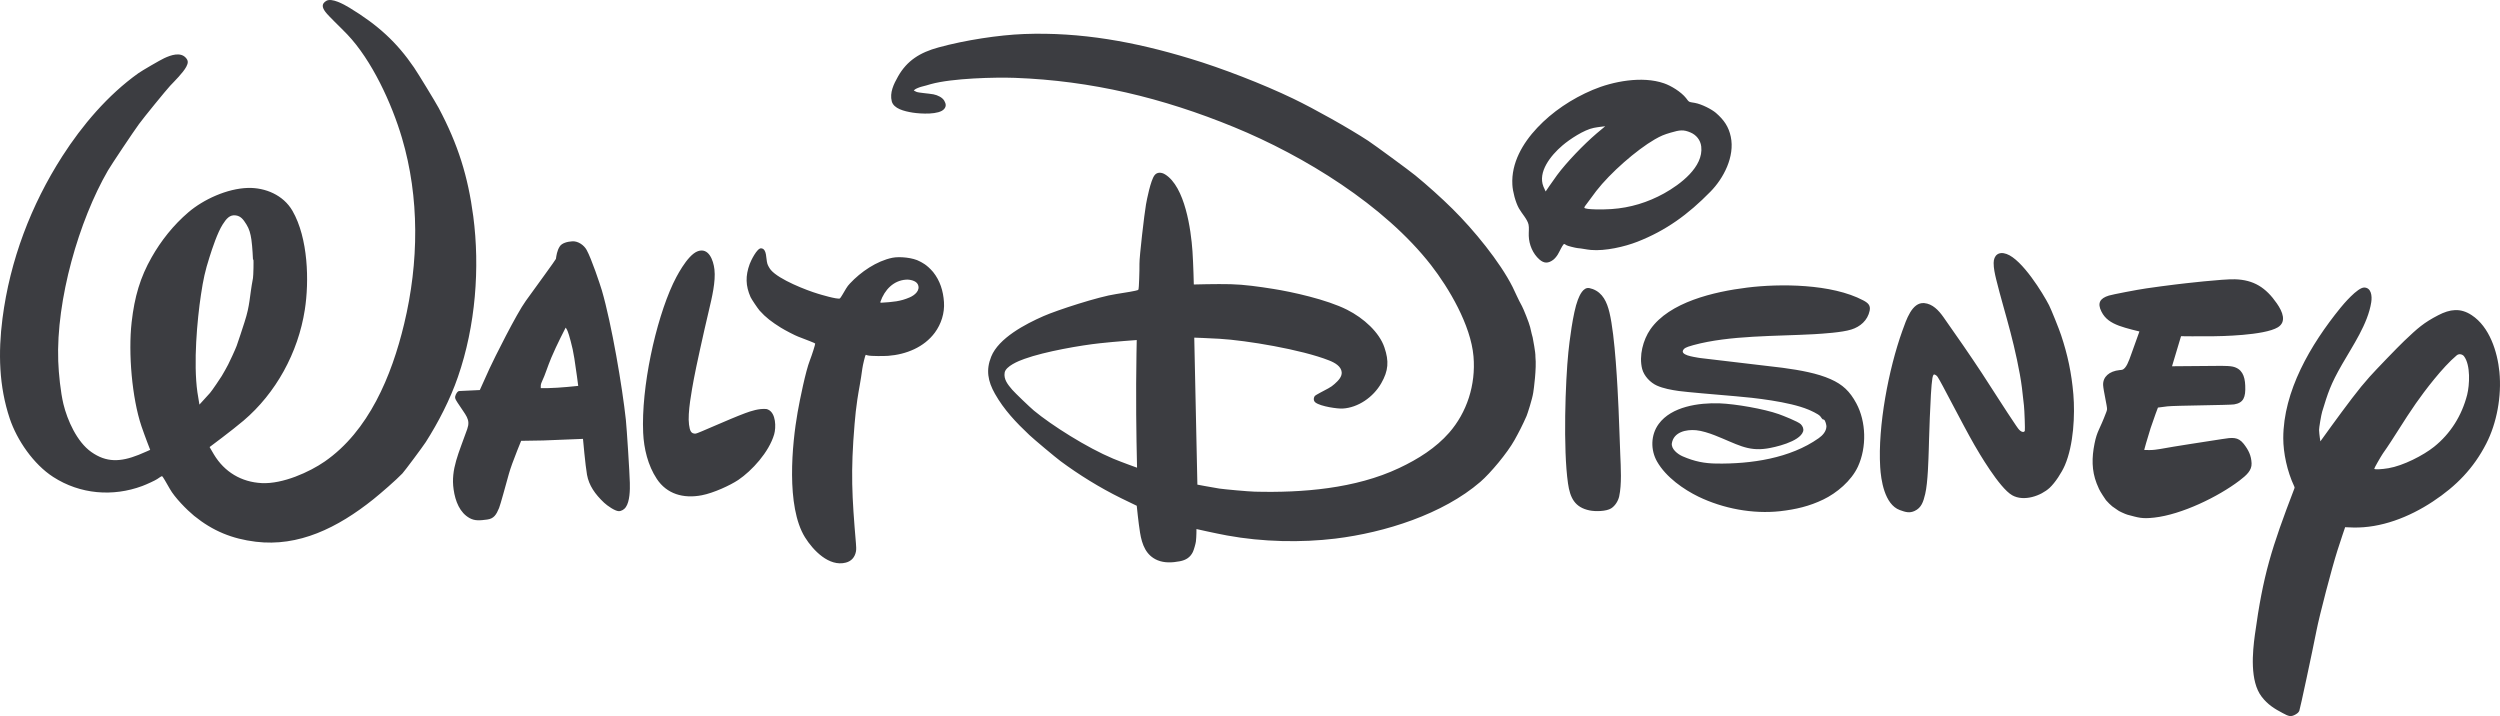 <?xml version="1.0" encoding="UTF-8"?>
<svg width="199px" height="57px" viewBox="0 0 199 57" version="1.1" xmlns="http://www.w3.org/2000/svg" xmlns:xlink="http://www.w3.org/1999/xlink">
    <!-- Generator: Sketch 56.3 (81716) - https://sketch.com -->
    <title>path3402</title>
    <desc>Created with Sketch.</desc>
    <g id="Web" stroke="none" stroke-width="1" fill="none" fill-rule="evenodd">
        <g id="Partnership-Program" transform="translate(-146, -1011)" fill="#3C3D41" fill-rule="nonzero">
            <g id="#1">
                <g id="#7" transform="translate(146, 913)">
                    <path d="M123.034,139.758 C123.034,139.758 123.528,140.497 123.942,141.059 C124.697,142.081 126.063,143.499 127.09,144.377 C127.406,144.644 127.775,144.95 127.775,144.95 C127.775,144.95 127.195,144.889 126.867,144.822 C126.087,144.67 124.943,143.911 124.37,143.421 C123.427,142.617 122.391,141.306 122.858,140.145 C122.928,139.977 123.034,139.758 123.034,139.758 L123.034,139.758 Z M128.277,138.358 C129.767,138.458 131.164,138.889 132.462,139.606 C133.737,140.317 135.61,141.704 135.419,143.337 C135.358,143.863 135.013,144.263 134.575,144.45 C134.005,144.698 133.709,144.654 132.982,144.441 C132.455,144.285 132.219,144.192 131.722,143.908 C130.257,143.06 128.186,141.246 127.061,139.797 C126.8,139.458 126.537,139.076 126.333,138.816 C126.2,138.656 126.101,138.507 126.113,138.466 C126.157,138.3 127.694,138.316 128.277,138.358 L128.277,138.358 Z M124.481,135.575 C124.328,135.416 124.167,135.021 123.997,134.737 C123.907,134.586 123.739,134.39 123.63,134.314 C123.242,134.029 122.915,134.016 122.538,134.345 C122.014,134.805 121.711,135.524 121.689,136.221 C121.678,136.527 121.728,136.86 121.673,137.121 C121.576,137.553 121.141,137.997 120.908,138.411 C120.633,138.903 120.411,139.752 120.384,140.3 C120.288,142.013 121.193,143.588 122.369,144.834 C123.552,146.092 125.099,147.137 126.784,147.847 C128.374,148.519 130.707,148.974 132.454,148.369 C133.021,148.174 133.815,147.69 134.213,147.187 C134.297,147.08 134.367,146.964 134.454,146.91 C134.53,146.861 134.734,146.841 134.895,146.812 C135.454,146.716 136.258,146.295 136.585,146.015 C137.24,145.447 137.603,144.904 137.77,144.118 C138.105,142.537 137.192,140.8 136.153,139.745 C134.37,137.925 132.611,136.648 130.332,135.756 C129.333,135.365 127.774,135.002 126.638,135.104 C126.287,135.133 125.922,135.225 125.58,135.25 C125.406,135.265 124.765,135.427 124.697,135.478 C124.613,135.539 124.504,135.598 124.481,135.575 L124.481,135.575 Z M70.135,130.903 C71.081,130.961 71.668,131.006 72.407,131.326 C72.816,131.499 73.289,131.896 73.056,132.37 C72.915,132.661 72.414,132.762 72.122,132.74 C71.131,132.673 70.418,131.946 70.079,130.974 C70.066,130.939 70.07,130.903 70.135,130.903 L70.135,130.903 Z M74.277,133.346 C74.829,132.657 75.078,131.848 75.14,130.961 C75.201,130.066 74.915,129.205 74.415,128.524 C73.559,127.362 72.129,126.782 70.695,126.675 C70.498,126.662 69.328,126.628 69.028,126.72 C68.973,126.74 68.939,126.761 68.909,126.753 C68.875,126.749 68.679,125.943 68.642,125.662 C68.514,124.673 68.358,123.974 68.244,123.196 C68.149,122.578 68.08,121.914 68.025,121.254 C67.702,117.409 67.814,115.509 68.133,111.746 C68.155,111.516 68.166,111.255 68.133,111.097 C68.046,110.645 67.772,110.33 67.329,110.216 C66,109.868 64.729,111.181 64.077,112.231 C62.554,114.686 63.051,119.702 63.49,122.18 C63.669,123.206 64.137,125.484 64.462,126.305 C64.634,126.746 64.91,127.614 64.889,127.656 C64.871,127.694 64.174,127.959 63.536,128.204 C63.297,128.291 62.492,128.708 62.148,128.922 C61.439,129.366 60.953,129.727 60.463,130.279 C60.314,130.451 59.818,131.186 59.745,131.35 C59.349,132.249 59.326,133.032 59.677,133.988 C59.767,134.234 60.261,135.266 60.589,135.234 C61.062,135.192 60.958,134.411 61.082,134.007 C61.123,133.868 61.256,133.635 61.361,133.51 C62.015,132.74 64.212,131.887 65.112,131.618 C65.241,131.578 66.648,131.15 66.854,131.244 C66.909,131.27 67.177,131.745 67.348,132.032 C67.44,132.194 67.543,132.313 67.656,132.435 C68.512,133.354 69.776,134.224 71.035,134.482 C71.589,134.594 72.675,134.501 73.225,134.188 C73.349,134.117 73.759,133.956 74.277,133.346 L74.277,133.346 Z M60.98,122.444 C61.02,122.442 61.08,122.422 61.133,122.4 C61.779,122.118 61.779,120.966 61.623,120.425 C61.204,119 59.85,117.53 58.769,116.798 C58.124,116.368 56.804,115.757 55.86,115.577 C54.383,115.293 53.074,115.684 52.284,116.877 C51.569,117.956 51.254,119.291 51.196,120.546 C51.034,124.148 52.172,129.411 53.574,132.419 C53.762,132.822 54.689,134.702 55.55,135.005 C56.407,135.307 56.784,134.304 56.869,133.555 C56.979,132.591 56.67,131.313 56.426,130.279 C55.995,128.47 55.377,125.642 55.23,124.831 C55.075,123.974 54.717,122.138 54.846,121.202 C54.912,120.705 55.007,120.456 55.385,120.486 C55.557,120.501 57.982,121.614 59.306,122.108 C59.802,122.292 60.419,122.49 60.98,122.444 L60.98,122.444 Z M43.045,124.105 C43.045,124.105 43.321,124.101 43.605,124.105 C44.51,124.117 46.026,124.283 46.026,124.283 C46.026,124.283 45.857,125.616 45.719,126.466 C45.626,127.034 45.552,127.385 45.429,127.835 C45.373,128.034 45.235,128.605 45.089,128.828 C45.064,128.873 45.026,128.921 45.026,128.921 C45.026,128.921 44.294,127.51 43.884,126.528 C43.558,125.748 43.396,125.167 43.167,124.694 C43.113,124.584 43.052,124.433 43.045,124.303 C43.038,124.212 43.045,124.105 43.045,124.105 L43.045,124.105 Z M38.193,123.952 C38.193,123.952 38.627,124.926 38.965,125.662 C39.32,126.436 41.114,130.031 41.853,131.048 C42.673,132.184 44.24,134.329 44.252,134.394 C44.286,134.63 44.337,135.049 44.557,135.385 C44.728,135.652 45.151,135.765 45.562,135.792 C46.017,135.818 46.489,135.483 46.694,135.108 C47.088,134.397 47.761,132.374 47.907,131.89 C48.692,129.196 49.541,124.165 49.819,121.58 C49.891,120.901 50.117,117.367 50.135,116.571 C50.151,116.012 50.135,115.085 49.813,114.628 C49.695,114.453 49.467,114.308 49.247,114.312 C48.95,114.322 48.351,114.737 48.089,114.981 C47.364,115.664 46.881,116.357 46.726,117.207 C46.593,117.946 46.406,120.066 46.406,120.066 L43.244,119.939 L41.483,119.91 C41.483,119.91 41.316,119.5 41.18,119.158 C40.886,118.427 40.621,117.695 40.507,117.283 C40.277,116.457 39.833,114.819 39.727,114.564 C39.505,114.027 39.309,113.714 38.787,113.645 C38.207,113.569 37.809,113.527 37.39,113.754 C36.6,114.186 36.241,115.099 36.107,116.041 C35.872,117.646 36.522,118.94 37.191,120.843 C37.471,121.644 37.085,121.91 36.419,122.951 C36.333,123.084 36.244,123.225 36.228,123.332 C36.205,123.438 36.307,123.716 36.453,123.831 C36.498,123.868 36.511,123.873 36.593,123.876 L38.193,123.952 L38.193,123.952 Z M20.137,134.34 C20.137,134.34 20.096,135.359 20.011,135.927 C19.94,136.408 19.844,136.77 19.614,137.137 C19.363,137.54 19.171,137.793 18.774,137.854 C18.287,137.925 18.018,137.593 17.714,137.117 C17.31,136.47 16.908,135.27 16.67,134.511 C16.327,133.433 16.181,132.771 15.997,131.544 C15.693,129.532 15.386,126.109 15.713,123.781 C15.774,123.38 15.874,122.794 15.874,122.794 C15.874,122.794 16.36,123.339 16.716,123.72 C16.867,123.885 17.589,124.962 17.653,125.074 C17.777,125.29 18.111,125.86 18.158,125.976 C18.229,126.1 18.749,127.214 18.84,127.476 C19.015,127.975 19.268,128.744 19.464,129.358 C19.922,130.77 19.84,131.293 20.137,132.862 C20.171,133.042 20.2,134.34 20.167,134.34 C20.153,134.345 20.137,134.34 20.137,134.34 L20.137,134.34 Z M16.684,119.414 C16.684,119.414 16.876,119.078 17.027,118.826 C17.869,117.426 19.214,116.625 20.838,116.545 C22.501,116.461 24.638,117.423 25.856,118.269 C29.338,120.685 31.171,125.042 32.17,129.217 C33.347,134.113 33.4,139.277 31.997,144.015 C31.184,146.764 29.6,150.207 27.639,152.265 C27.054,152.876 26.159,153.709 25.904,154.051 C25.639,154.403 25.575,154.699 25.98,154.935 C26.407,155.18 27.343,154.671 27.81,154.39 C30.1,153.002 31.597,151.618 32.953,149.631 C33.295,149.129 34.67,146.871 34.922,146.4 C36.461,143.501 37.25,140.975 37.673,137.776 C38.206,133.704 37.865,129.08 36.451,124.998 C35.834,123.206 34.882,121.362 33.89,119.808 C33.655,119.443 32.209,117.504 32.031,117.314 C31.534,116.791 30.306,115.729 29.732,115.268 C26.861,112.969 23.76,111.462 20.356,111.878 C18.484,112.108 16.947,112.727 15.448,113.943 C14.873,114.415 13.902,115.397 13.513,116.096 C13.26,116.545 12.946,117.089 12.905,117.096 C12.861,117.107 12.695,116.994 12.513,116.867 C12.355,116.758 11.681,116.446 11.323,116.313 C8.988,115.444 6.376,115.649 4.23,117.038 C2.674,118.043 1.357,119.953 0.775,121.685 C-0.083,124.254 -0.152,126.914 0.197,129.647 C0.795,134.284 2.467,138.676 4.961,142.565 C6.535,145.015 8.576,147.435 11.011,149.17 C11.285,149.368 12.77,150.23 13.074,150.369 C13.624,150.627 14.355,150.865 14.777,150.415 C14.997,150.181 14.99,149.992 14.827,149.684 C14.569,149.206 13.908,148.558 13.542,148.17 C13.225,147.829 11.431,145.634 11.061,145.121 C10.655,144.572 8.83,141.843 8.59,141.424 C6.287,137.445 4.458,131.141 4.635,126.252 C4.672,125.243 4.821,123.787 5.048,122.839 C5.357,121.561 6.119,119.831 7.264,119.024 C8.469,118.171 9.585,118.22 11.027,118.791 C11.41,118.946 11.955,119.191 11.955,119.191 C11.955,119.191 11.535,120.266 11.26,121.073 C10.505,123.316 10.201,126.895 10.479,129.358 C10.708,131.377 11.16,132.923 12.075,134.526 C12.804,135.811 13.785,137.072 15.011,138.115 C16.193,139.121 18.081,139.997 19.742,140.041 C21.123,140.074 22.553,139.474 23.278,138.222 C24.537,136.044 24.618,132.606 24.263,130.341 C23.73,126.914 21.952,123.698 19.387,121.518 C18.466,120.737 16.684,119.414 16.684,119.414 L16.684,119.414 Z M126.517,132.067 C126.586,132.054 126.694,132.023 126.786,131.99 C127.585,131.686 127.913,130.947 128.11,130.138 C128.566,128.256 128.762,124.096 128.836,122.464 C128.892,121.244 128.922,120.037 128.973,118.83 C129.016,117.806 129.098,116.445 128.886,115.484 C128.808,115.139 128.578,114.741 128.246,114.533 C127.865,114.292 127.003,114.273 126.529,114.371 C125.359,114.612 124.978,115.363 124.813,116.517 C124.416,119.271 124.606,124.677 124.841,126.959 C124.916,127.708 125.203,130.122 125.597,131.133 C125.73,131.477 126.018,132.164 126.517,132.067 L126.517,132.067 Z M90.484,127.933 C90.484,127.933 88.752,127.811 87.562,127.679 C86.045,127.517 83.197,127.026 81.555,126.437 C81.06,126.265 80.058,125.846 79.971,125.341 C79.882,124.814 80.206,124.406 80.57,123.98 C80.78,123.735 81.967,122.595 82.299,122.317 C83.695,121.157 86.524,119.362 88.611,118.49 C89.324,118.194 90.509,117.771 90.509,117.771 C90.509,117.771 90.42,121.137 90.438,124.452 C90.445,126.203 90.484,127.933 90.484,127.933 L90.484,127.933 Z M122.22,126.594 C122.32,125.69 122.085,123.98 122.047,123.754 C121.972,123.235 121.579,122.037 121.516,121.89 C121.198,121.164 120.887,120.563 120.554,119.969 C119.986,118.949 118.638,117.333 117.835,116.642 C114.857,114.072 110.245,112.608 106.286,112.126 C103.603,111.802 100.518,111.852 97.672,112.376 C96.694,112.556 95.239,112.888 95.239,112.888 C95.239,112.888 95.242,112.308 95.194,111.897 C95.172,111.714 95.03,111.221 94.952,111.062 C94.744,110.636 94.405,110.416 93.913,110.323 C93.317,110.209 92.684,110.176 92.133,110.408 C91.229,110.79 90.903,111.636 90.747,112.605 C90.619,113.386 90.485,114.741 90.485,114.741 C90.485,114.741 89.81,115.06 89.246,115.341 C87.513,116.194 85.866,117.223 84.428,118.287 C84.03,118.581 82.317,120.015 81.937,120.373 C80.877,121.373 79.923,122.374 79.197,123.657 C78.632,124.658 78.47,125.549 78.899,126.61 C79.492,128.089 81.617,129.205 83.072,129.841 C84.142,130.311 87.461,131.393 88.842,131.593 C89.492,131.686 90.503,131.865 90.565,131.907 C90.59,131.925 90.609,131.941 90.626,131.964 C90.658,132.009 90.711,133.475 90.701,134.009 C90.689,134.537 91.092,137.995 91.221,138.726 C91.291,139.125 91.591,140.648 91.899,141.046 C92.098,141.316 92.453,141.297 92.742,141.117 C94.324,140.138 94.803,136.731 94.921,134.998 C94.992,133.943 95.027,132.355 95.027,132.355 C95.027,132.355 96.842,132.407 97.959,132.378 C99.043,132.352 100.239,132.18 101.366,132.001 C102.808,131.773 105.618,131.161 107.229,130.344 C108.558,129.674 109.799,128.541 110.2,127.343 C110.575,126.245 110.518,125.488 109.949,124.497 C109.31,123.377 108.098,122.547 106.87,122.479 C106.503,122.454 105.128,122.638 104.706,122.964 C104.538,123.097 104.547,123.332 104.668,123.491 C104.714,123.549 105.355,123.885 105.736,124.087 C105.926,124.19 106.084,124.3 106.231,124.435 C106.547,124.715 106.83,125.02 106.799,125.375 C106.754,125.84 106.264,126.127 105.794,126.31 C103.594,127.182 99.2,127.908 97.075,128.033 C96.243,128.082 95.063,128.124 95.063,128.124 L95.312,116.423 C95.312,116.423 96.29,116.235 97.059,116.11 C97.503,116.045 99.375,115.876 99.872,115.864 C103.661,115.764 107.891,116.101 111.368,117.742 C112.894,118.459 114.295,119.35 115.354,120.557 C116.753,122.159 117.486,124.346 117.291,126.63 C117.078,129.13 115.317,132.09 113.913,133.894 C110.198,138.663 103.831,142.582 98.232,144.88 C92.512,147.226 86.861,148.578 80.79,148.803 C79.227,148.859 75.814,148.78 74.092,148.304 C73.843,148.235 73.596,148.152 73.367,148.103 C73.185,148.059 72.903,147.939 72.824,147.877 C72.782,147.839 72.737,147.794 72.737,147.794 C72.737,147.794 72.844,147.736 72.945,147.69 C73.128,147.61 73.897,147.565 74.296,147.493 C74.649,147.425 75.023,147.236 75.168,146.975 C75.307,146.728 75.327,146.534 75.158,146.329 C74.767,145.851 73.296,145.935 72.649,146.035 C71.977,146.144 71.14,146.347 70.985,146.933 C70.808,147.622 71.133,148.297 71.488,148.922 C72.2,150.171 73.218,150.821 74.712,151.227 C76.831,151.808 79.507,152.215 81.51,152.292 C86.042,152.461 90.329,151.673 94.718,150.34 C97.231,149.584 100.523,148.312 102.929,147.154 C104.654,146.324 107.378,144.793 108.908,143.793 C109.39,143.475 112.213,141.406 112.651,141.043 C113.566,140.297 114.764,139.225 115.628,138.366 C117.304,136.708 119.389,134.169 120.404,132.154 C120.645,131.668 120.836,131.193 121.148,130.634 C121.256,130.444 121.721,129.296 121.798,128.964 C121.873,128.636 121.985,128.154 122.001,128.137 C122.025,127.959 122.236,126.976 122.22,126.594 L122.22,126.594 Z M141.743,125.743 C141.828,125.735 141.849,125.732 141.927,125.72 C143.315,125.532 144.674,125.283 145.714,124.819 C146.679,124.391 147.247,123.854 147.763,122.894 C148.549,121.438 148.601,119.401 147.891,117.858 C147.359,116.712 146.195,115.749 145.133,115.238 C144.026,114.703 142.942,114.45 141.694,114.308 C139.517,114.07 137.159,114.518 135.196,115.466 C134.035,116.032 132.617,117.006 131.901,118.262 C131.375,119.184 131.391,120.38 132.033,121.253 C133.051,122.645 135.234,122.952 136.881,122.894 C138.136,122.847 140.393,122.458 141.586,122.037 C141.918,121.918 143.134,121.444 143.346,121.23 C143.495,121.077 143.594,120.859 143.526,120.654 C143.252,119.823 141.232,119.385 140.649,119.298 C139.083,119.06 138.273,119.649 136.495,120.349 C136.054,120.521 135.466,120.712 135.014,120.754 C134.209,120.83 133.234,120.608 133.082,119.727 C133.003,119.272 133.536,118.849 133.942,118.674 C134.895,118.262 135.671,118.116 136.611,118.101 C139.381,118.059 142.495,118.514 144.764,120.117 C145.077,120.337 145.38,120.662 145.384,121.07 C145.384,121.122 145.31,121.561 145.168,121.606 C145.147,121.616 145.125,121.605 145.109,121.609 C145.056,121.624 144.969,121.767 144.896,121.861 C144.733,122.059 144.075,122.342 143.946,122.396 C142.418,123.032 139.596,123.341 138.14,123.461 C136.615,123.591 134.216,123.793 133.638,123.876 C133.046,123.96 132.401,124.077 131.885,124.309 C131.372,124.541 130.866,125.061 130.715,125.637 C130.45,126.675 130.791,127.951 131.368,128.783 C132.884,130.957 136.43,131.781 139.083,132.109 C141.65,132.428 145.799,132.425 148.319,131.088 C148.709,130.881 148.909,130.687 148.826,130.271 C148.663,129.491 148.071,128.989 147.362,128.769 C146.617,128.532 145.072,128.44 144.395,128.398 C141.355,128.227 137.682,128.317 134.79,127.528 C134.562,127.463 134.171,127.362 134.042,127.218 C133.589,126.727 134.884,126.588 135.162,126.528 C135.244,126.511 135.261,126.508 135.346,126.5 L141.743,125.743 L141.743,125.743 Z M151.225,114.399 C149.998,114.848 149.72,116.826 149.663,117.826 C149.468,121.082 150.331,125.613 151.426,128.665 C151.74,129.534 152.19,130.954 153.164,130.874 C153.835,130.815 154.313,130.299 154.69,129.769 C155.651,128.415 156.915,126.581 157.754,125.304 C158.691,123.873 159.591,122.431 160.475,121.127 C160.584,120.969 160.686,120.815 160.805,120.718 C160.965,120.589 161.11,120.582 161.175,120.701 C161.205,120.748 161.147,122.393 161.106,122.723 C161.038,123.248 161.006,123.673 160.947,124.126 C160.784,125.442 160.364,127.294 160.034,128.547 C159.671,129.948 159.227,131.408 158.896,132.764 C158.79,133.204 158.691,133.649 158.694,134.069 C158.698,134.675 159.088,135.011 159.721,134.784 C160.969,134.345 162.623,131.642 163.105,130.703 C163.269,130.386 163.919,128.773 164.064,128.321 C164.582,126.773 164.896,125.304 165.039,123.616 C165.176,121.976 165.061,119.586 164.366,117.969 C164.111,117.374 163.587,116.574 163.152,116.17 C162.468,115.538 161.106,115.045 160.168,115.579 C159.141,116.16 157.454,119.076 157.167,119.574 C156.188,121.28 154.503,124.615 154.242,124.989 C154.185,125.072 154.111,125.151 153.981,125.19 C153.882,125.219 153.842,125.014 153.816,124.88 C153.649,123.909 153.534,119.366 153.531,119.24 C153.503,118.475 153.466,116.6 153.245,115.677 C153.1,115.074 152.954,114.579 152.398,114.326 C152.004,114.148 151.703,114.222 151.225,114.399 L151.225,114.399 Z M168.14,114.689 C168.007,114.79 167.793,115.009 167.637,115.184 C167.613,115.208 167.172,115.868 167.084,116.072 C167.007,116.247 166.949,116.374 166.893,116.52 C166.492,117.555 166.502,118.574 166.724,119.686 C166.931,120.723 167.126,120.769 167.659,122.193 C167.693,122.271 167.709,122.338 167.721,122.424 C167.743,122.619 167.426,123.932 167.408,124.354 C167.386,124.998 167.886,125.454 168.725,125.542 C168.801,125.549 168.858,125.548 168.914,125.564 C169.248,125.646 169.463,126.285 169.645,126.797 C169.9,127.517 170.298,128.615 170.298,128.615 C170.298,128.615 169.239,128.859 168.672,129.073 C168.039,129.311 167.56,129.619 167.274,130.199 C166.931,130.877 167.156,131.254 167.867,131.473 C168.127,131.557 170.183,131.951 170.833,132.043 C171.643,132.161 172.406,132.262 173.176,132.357 C173.847,132.439 176.922,132.794 177.902,132.769 C179.394,132.726 180.363,132.112 181.234,130.852 C181.704,130.179 182.024,129.38 181.316,128.946 C180.229,128.288 176.706,128.238 176.06,128.231 C175.032,128.22 173.61,128.238 173.61,128.238 L172.893,125.846 C172.893,125.846 175.417,125.872 176.835,125.878 C177.18,125.878 177.524,125.86 177.718,125.819 C178.442,125.659 178.692,125.103 178.721,124.303 C178.761,123.366 178.584,122.935 177.836,122.81 C177.45,122.748 173.115,122.723 172.527,122.654 C172.16,122.615 171.772,122.557 171.772,122.557 C171.772,122.557 171.459,121.741 171.187,120.917 C170.912,120.059 170.677,119.184 170.677,119.184 C170.677,119.184 170.897,119.175 171.08,119.175 C171.385,119.172 171.694,119.217 171.936,119.258 C173.259,119.5 175.225,119.79 176.839,120.044 C177.706,120.182 178.142,120.244 178.599,119.67 C178.993,119.162 179.198,118.737 179.226,118.123 C179.251,117.546 178.81,117.164 178.271,116.752 C176.565,115.451 173.65,114.041 171.478,113.799 C170.474,113.687 170.23,113.798 169.351,114.027 C169.183,114.07 168.575,114.353 168.581,114.384 C168.581,114.384 168.252,114.602 168.14,114.689 L168.14,114.689 Z M195.549,126.711 C194.431,125.777 192.988,123.873 192.299,122.884 C191.378,121.574 190.512,120.073 189.683,118.91 C189.505,118.648 188.97,117.713 188.989,117.682 C189.026,117.616 189.564,117.637 190.117,117.73 C191.294,117.927 192.895,118.752 193.749,119.433 C195.052,120.475 195.959,121.906 196.387,123.58 C196.577,124.341 196.673,125.936 196.133,126.646 C196.027,126.782 195.757,126.889 195.549,126.711 L195.549,126.711 Z M186.673,113.035 C186.673,113.035 186.319,111.999 186.06,111.185 C185.612,109.782 184.626,106.003 184.397,104.828 C184.054,103.085 183.076,98.519 183.026,98.421 C182.957,98.288 182.912,98.247 182.747,98.141 C182.344,97.905 182.182,97.983 181.694,98.243 C181.061,98.575 180.505,98.915 180.03,99.541 C179.075,100.778 179.303,103.106 179.489,104.473 C180.145,109.251 180.807,111.353 182.629,116.109 C182.659,116.19 182.659,116.209 182.622,116.281 C182.054,117.488 181.748,118.946 181.748,120.124 C181.753,123.852 183.899,127.541 186.307,130.503 C186.488,130.729 187.67,132.141 188.207,132.113 C188.744,132.088 188.832,131.462 188.751,130.939 C188.481,129.217 187.267,127.463 186.437,126.011 C185.503,124.388 185.301,123.72 184.845,122.231 C184.771,121.999 184.588,120.912 184.597,120.772 C184.615,120.373 184.702,119.868 184.702,119.868 C184.702,119.868 186.221,121.99 187.223,123.299 C187.77,124.018 188.163,124.493 188.62,125.006 C189.082,125.526 190.862,127.372 191.374,127.859 C192.451,128.885 192.928,129.311 194.093,129.914 C195.016,130.39 195.845,130.509 196.744,129.915 C198.172,128.98 198.793,127.002 198.954,125.397 C199.141,123.48 198.749,121.324 197.902,119.682 C196.897,117.724 195.524,116.313 193.658,115.08 C191.75,113.818 189.512,112.959 187.316,113.01 C187.019,113.017 186.673,113.035 186.673,113.035 L186.673,113.035 Z" id="path3402" transform="translate(99.5, 126.5) scale(1, -1) translate(-99.5, -126.5) "></path>
                </g>
            </g>
        </g>
    </g>
</svg>